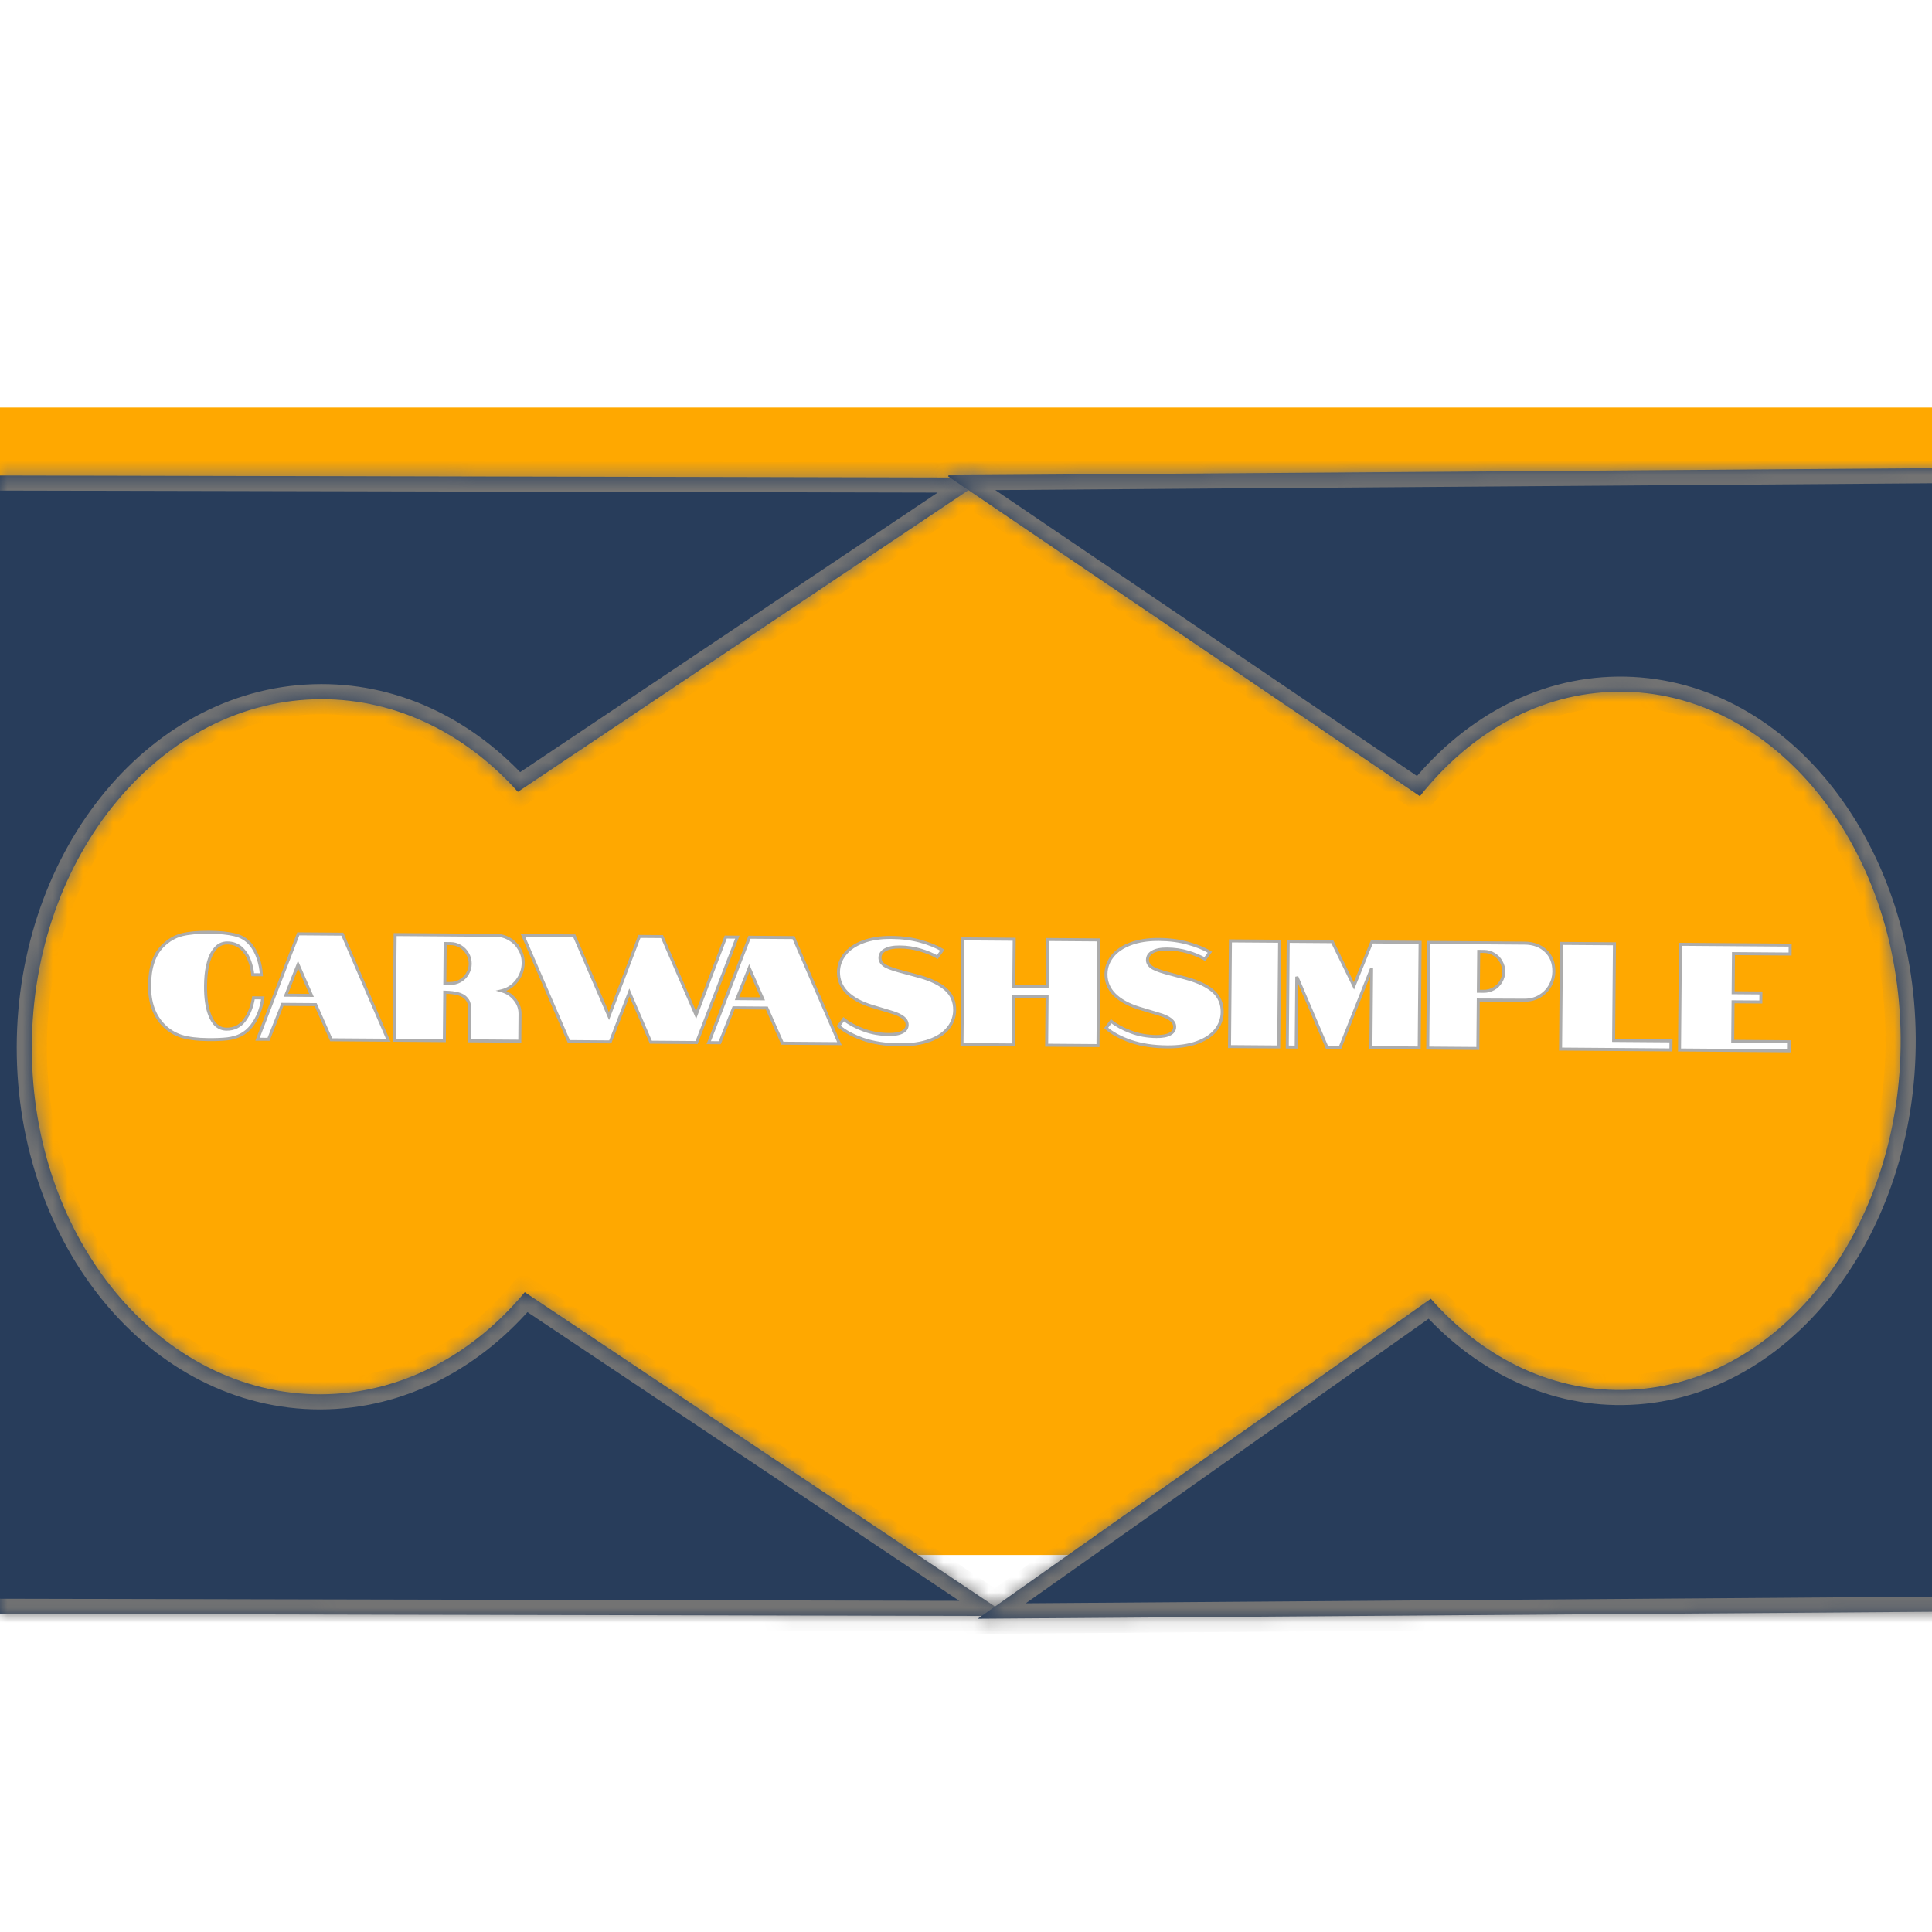 <svg width="128" height="128" viewBox="0 0 128 128" fill="none" xmlns="http://www.w3.org/2000/svg">
<g clip-path="url(#clip0_270_82)">
<rect width="128" height="128" fill="white"/>
<rect x="-3" y="27" width="134" height="76.021" fill="#FFA800"/>
<path d="M15.014 68.184C15.514 68.188 15.912 67.987 16.209 67.583C16.506 67.179 16.7 66.687 16.792 66.108L17.412 66.112C17.312 66.831 17.07 67.443 16.686 67.947C16.47 68.225 16.225 68.433 15.95 68.571C15.683 68.703 15.385 68.787 15.058 68.824C14.738 68.862 14.318 68.879 13.798 68.875C13.064 68.869 12.468 68.795 12.01 68.651C11.557 68.501 11.17 68.262 10.846 67.933C10.211 67.288 9.899 66.405 9.909 65.285C9.919 64.105 10.213 63.231 10.791 62.662C11.168 62.291 11.586 62.048 12.047 61.931C12.508 61.815 13.112 61.76 13.859 61.765C14.546 61.77 15.102 61.825 15.528 61.928C15.96 62.024 16.312 62.23 16.582 62.546C16.807 62.807 16.981 63.122 17.104 63.49C17.228 63.857 17.298 64.221 17.315 64.581L16.745 64.577C16.721 64.277 16.65 63.97 16.533 63.655C16.422 63.335 16.245 63.06 16 62.831C15.755 62.596 15.443 62.477 15.063 62.474C14.703 62.471 14.412 62.626 14.189 62.938C13.993 63.183 13.844 63.545 13.739 64.024C13.663 64.39 13.623 64.82 13.618 65.313C13.612 66.093 13.7 66.724 13.882 67.205C14.117 67.854 14.494 68.18 15.014 68.184ZM19.764 61.87L22.683 61.892L25.723 68.915L21.943 68.886L20.913 66.559L18.713 66.542L17.793 68.855L17.063 68.85L19.764 61.87ZM20.638 65.947L19.746 63.91L18.938 65.934L20.638 65.947ZM26.178 61.918L32.868 61.969C33.195 61.972 33.494 62.057 33.766 62.226C34.045 62.388 34.263 62.61 34.42 62.891C34.585 63.166 34.665 63.466 34.663 63.793C34.659 64.226 34.522 64.618 34.252 64.97C33.983 65.321 33.644 65.545 33.236 65.642C33.596 65.745 33.887 65.937 34.112 66.219C34.343 66.5 34.456 66.818 34.453 67.171L34.438 68.981L31.088 68.956L31.107 66.786C31.108 66.573 31.07 66.406 30.991 66.285C30.899 66.144 30.793 66.04 30.674 65.973C30.541 65.898 30.391 65.844 30.225 65.809C30.052 65.775 29.889 65.753 29.735 65.746L29.466 65.733L29.438 68.943L26.118 68.918L26.178 61.918ZM29.821 65.156C30.061 65.158 30.281 65.103 30.482 64.991C30.69 64.873 30.851 64.714 30.966 64.515C31.088 64.309 31.15 64.09 31.152 63.856C31.154 63.616 31.096 63.396 30.978 63.195C30.866 62.987 30.707 62.823 30.502 62.701C30.303 62.58 30.083 62.518 29.843 62.516L29.493 62.514L29.471 65.163L29.821 65.156ZM34.651 61.983L38.051 62.008L40.345 67.316L42.361 62.041L43.861 62.052L46.116 67.24L48.08 62.084L48.85 62.09L46.15 69.07L43.12 69.047L41.698 65.756L40.43 69.027L37.69 69.006L34.651 61.983ZM49.655 62.096L52.575 62.118L55.615 69.142L51.835 69.113L50.805 66.785L48.605 66.768L47.685 69.082L46.955 69.076L49.655 62.096ZM50.53 66.173L49.638 64.136L48.83 66.16L50.53 66.173ZM60.899 64.692C61.69 64.911 62.281 65.199 62.671 65.555C63.062 65.905 63.254 66.359 63.249 66.919C63.246 67.366 63.102 67.765 62.819 68.116C62.536 68.467 62.12 68.741 61.572 68.937C61.03 69.133 60.373 69.228 59.599 69.222C58.686 69.215 57.881 69.092 57.183 68.853C56.491 68.608 55.951 68.314 55.56 67.971L55.894 67.524C56.238 67.8 56.673 68.036 57.198 68.234C57.723 68.431 58.289 68.532 58.895 68.536C59.289 68.539 59.586 68.485 59.787 68.373C59.995 68.261 60.099 68.102 60.101 67.895C60.104 67.535 59.75 67.253 59.038 67.047L57.742 66.658C57.037 66.439 56.493 66.138 56.109 65.755C55.733 65.372 55.547 64.921 55.551 64.401C55.555 63.968 55.695 63.575 55.971 63.224C56.248 62.873 56.647 62.599 57.168 62.403C57.697 62.2 58.328 62.102 59.061 62.108C59.761 62.113 60.404 62.198 60.989 62.362C61.581 62.527 62.062 62.724 62.434 62.953L62.1 63.41C61.788 63.228 61.413 63.072 60.974 62.942C60.541 62.812 60.085 62.745 59.605 62.742C59.185 62.738 58.861 62.803 58.634 62.934C58.413 63.059 58.301 63.235 58.299 63.462C58.298 63.635 58.38 63.789 58.545 63.924C58.711 64.052 59.026 64.181 59.492 64.311L60.899 64.692ZM63.794 62.203L67.194 62.229L67.167 65.359L69.377 65.376L69.404 62.246L72.804 62.272L72.744 69.271L69.344 69.246L69.372 66.046L67.162 66.029L67.134 69.229L63.734 69.203L63.794 62.203ZM78.623 64.826C79.414 65.045 80.005 65.333 80.395 65.689C80.786 66.039 80.978 66.494 80.974 67.054C80.97 67.5 80.826 67.899 80.543 68.25C80.26 68.602 79.844 68.875 79.296 69.071C78.754 69.267 78.097 69.362 77.324 69.356C76.41 69.349 75.605 69.226 74.907 68.988C74.216 68.742 73.675 68.448 73.284 68.105L73.618 67.658C73.962 67.934 74.397 68.171 74.922 68.368C75.447 68.565 76.013 68.666 76.62 68.671C77.013 68.674 77.31 68.619 77.511 68.507C77.719 68.396 77.823 68.236 77.825 68.03C77.828 67.67 77.474 67.387 76.762 67.182L75.466 66.792C74.761 66.573 74.217 66.272 73.833 65.889C73.457 65.507 73.271 65.055 73.275 64.535C73.279 64.102 73.419 63.71 73.695 63.358C73.972 63.007 74.371 62.733 74.892 62.537C75.421 62.335 76.052 62.236 76.785 62.242C77.485 62.247 78.128 62.332 78.713 62.496C79.305 62.661 79.786 62.858 80.158 63.087L79.824 63.545C79.512 63.362 79.137 63.206 78.698 63.076C78.266 62.946 77.809 62.88 77.329 62.876C76.909 62.873 76.586 62.937 76.358 63.069C76.137 63.194 76.025 63.369 76.023 63.596C76.022 63.769 76.104 63.923 76.269 64.058C76.435 64.186 76.75 64.315 77.216 64.445L78.623 64.826ZM81.519 62.338L84.778 62.362L84.718 69.362L81.458 69.337L81.519 62.338ZM85.916 64.711L85.876 69.371L85.286 69.366L85.347 62.367L88.266 62.389L89.701 65.32L90.886 62.408L94.086 62.433L94.026 69.433L90.826 69.408L90.871 64.159L88.786 69.393L87.916 69.386L85.916 64.711ZM94.653 62.437L101.003 62.485C101.589 62.49 102.061 62.663 102.418 63.006C102.775 63.342 102.952 63.797 102.947 64.37C102.944 64.71 102.858 65.026 102.688 65.318C102.519 65.61 102.287 65.842 101.992 66.013C101.698 66.184 101.364 66.268 100.99 66.265L97.94 66.252L97.912 69.462L94.593 69.437L94.653 62.437ZM98.295 65.675C98.535 65.677 98.756 65.621 98.957 65.51C99.164 65.391 99.326 65.233 99.441 65.033C99.563 64.828 99.624 64.608 99.626 64.375C99.629 64.135 99.57 63.914 99.452 63.713C99.341 63.506 99.182 63.341 98.976 63.22C98.777 63.098 98.558 63.037 98.318 63.035L97.968 63.032L97.945 65.672L98.295 65.675ZM103.452 62.504L106.961 62.53L106.906 68.93L110.706 68.959L110.701 69.559L103.391 69.503L103.452 62.504ZM111.332 62.563L118.602 62.618L118.597 63.208L114.847 63.18L114.825 65.77L116.665 65.784L116.659 66.384L114.82 66.37L114.797 68.99L118.547 69.018L118.542 69.618L111.272 69.563L111.332 62.563Z" fill="white"/>
<path d="M16.209 67.583L16.128 67.524L16.128 67.524L16.209 67.583ZM16.792 66.108L16.793 66.007L16.706 66.007L16.693 66.092L16.792 66.108ZM17.412 66.112L17.511 66.126L17.526 66.013L17.413 66.012L17.412 66.112ZM16.686 67.947L16.765 68.008L16.765 68.007L16.686 67.947ZM15.95 68.571L15.994 68.661L15.995 68.66L15.95 68.571ZM15.058 68.824L15.047 68.725L15.047 68.725L15.058 68.824ZM12.01 68.651L11.978 68.746L11.98 68.747L12.01 68.651ZM10.846 67.933L10.774 68.003L10.846 67.933ZM10.791 62.662L10.721 62.591L10.721 62.591L10.791 62.662ZM12.047 61.931L12.023 61.834L12.023 61.834L12.047 61.931ZM15.528 61.928L15.504 62.025L15.506 62.025L15.528 61.928ZM16.582 62.546L16.658 62.481L16.658 62.481L16.582 62.546ZM17.104 63.49L17.009 63.522L17.009 63.522L17.104 63.49ZM17.315 64.581L17.314 64.681L17.42 64.682L17.415 64.577L17.315 64.581ZM16.745 64.577L16.645 64.585L16.652 64.676L16.744 64.677L16.745 64.577ZM16.533 63.655L16.438 63.688L16.439 63.691L16.533 63.655ZM16 62.831L15.931 62.904L15.932 62.904L16 62.831ZM14.189 62.938L14.267 63L14.27 62.996L14.189 62.938ZM13.739 64.024L13.642 64.003L13.642 64.004L13.739 64.024ZM13.882 67.205L13.976 67.171L13.976 67.17L13.882 67.205ZM15.013 68.284C15.545 68.288 15.974 68.073 16.29 67.642L16.128 67.524C15.851 67.903 15.482 68.088 15.015 68.084L15.013 68.284ZM16.29 67.642C16.597 67.223 16.797 66.715 16.89 66.123L16.693 66.092C16.603 66.658 16.414 67.134 16.128 67.524L16.29 67.642ZM16.791 66.207L17.411 66.212L17.413 66.012L16.793 66.007L16.791 66.207ZM17.313 66.099C17.215 66.803 16.979 67.398 16.606 67.886L16.765 68.007C17.162 67.488 17.409 66.86 17.511 66.126L17.313 66.099ZM16.607 67.885C16.399 68.154 16.165 68.352 15.906 68.482L15.995 68.66C16.285 68.515 16.541 68.296 16.765 68.008L16.607 67.885ZM15.906 68.481C15.65 68.607 15.364 68.689 15.047 68.725L15.069 68.924C15.407 68.885 15.715 68.798 15.994 68.661L15.906 68.481ZM15.047 68.725C14.732 68.762 14.317 68.779 13.799 68.775L13.797 68.975C14.319 68.979 14.744 68.962 15.07 68.924L15.047 68.725ZM13.799 68.775C13.07 68.769 12.485 68.695 12.04 68.556L11.98 68.747C12.451 68.894 13.058 68.969 13.797 68.975L13.799 68.775ZM12.041 68.556C11.604 68.411 11.229 68.18 10.917 67.862L10.774 68.003C11.11 68.343 11.511 68.591 11.978 68.746L12.041 68.556ZM10.917 67.862C10.305 67.241 9.999 66.386 10.008 65.286L9.809 65.284C9.799 66.424 10.117 67.335 10.774 68.003L10.917 67.862ZM10.008 65.286C10.019 64.121 10.309 63.276 10.861 62.733L10.721 62.591C10.117 63.185 9.819 64.09 9.809 65.284L10.008 65.286ZM10.861 62.733C11.227 62.374 11.63 62.14 12.072 62.028L12.023 61.834C11.543 61.956 11.109 62.209 10.721 62.591L10.861 62.733ZM12.072 62.028C12.521 61.915 13.116 61.859 13.858 61.865L13.86 61.665C13.109 61.659 12.496 61.715 12.023 61.834L12.072 62.028ZM13.858 61.865C14.541 61.87 15.089 61.924 15.504 62.025L15.551 61.831C15.115 61.725 14.55 61.67 13.86 61.665L13.858 61.865ZM15.506 62.025C15.919 62.118 16.251 62.313 16.506 62.611L16.658 62.481C16.373 62.148 16.002 61.931 15.55 61.83L15.506 62.025ZM16.506 62.611C16.721 62.862 16.89 63.165 17.009 63.522L17.199 63.458C17.072 63.08 16.892 62.753 16.658 62.481L16.506 62.611ZM17.009 63.522C17.13 63.881 17.198 64.236 17.215 64.586L17.415 64.577C17.397 64.207 17.325 63.834 17.199 63.458L17.009 63.522ZM17.316 64.481L16.746 64.477L16.744 64.677L17.314 64.681L17.316 64.481ZM16.845 64.569C16.82 64.259 16.747 63.942 16.627 63.62L16.439 63.691C16.554 63.997 16.622 64.295 16.645 64.585L16.845 64.569ZM16.627 63.623C16.512 63.287 16.325 62.998 16.068 62.758L15.932 62.904C16.164 63.122 16.333 63.383 16.438 63.688L16.627 63.623ZM16.069 62.759C15.804 62.504 15.466 62.377 15.064 62.374L15.062 62.574C15.42 62.577 15.707 62.688 15.931 62.904L16.069 62.759ZM15.064 62.374C14.669 62.371 14.348 62.543 14.108 62.88L14.27 62.996C14.475 62.709 14.737 62.572 15.062 62.574L15.064 62.374ZM14.111 62.875C13.902 63.138 13.748 63.517 13.642 64.003L13.837 64.045C13.94 63.574 14.085 63.228 14.267 63L14.111 62.875ZM13.642 64.004C13.563 64.378 13.523 64.815 13.518 65.313L13.718 65.314C13.723 64.826 13.763 64.403 13.837 64.045L13.642 64.004ZM13.518 65.313C13.512 66.099 13.6 66.744 13.789 67.241L13.976 67.17C13.799 66.704 13.712 66.088 13.718 65.314L13.518 65.313ZM13.788 67.24C13.909 67.574 14.07 67.834 14.275 68.012C14.483 68.191 14.73 68.282 15.013 68.284L15.015 68.084C14.777 68.082 14.576 68.008 14.406 67.861C14.235 67.712 14.09 67.485 13.976 67.171L13.788 67.24ZM19.764 61.87L19.764 61.77L19.695 61.769L19.67 61.834L19.764 61.87ZM22.683 61.892L22.775 61.852L22.749 61.792L22.684 61.792L22.683 61.892ZM25.723 68.915L25.722 69.015L25.876 69.016L25.815 68.875L25.723 68.915ZM21.943 68.886L21.852 68.927L21.878 68.986L21.942 68.987L21.943 68.886ZM20.913 66.559L21.005 66.518L20.979 66.459L20.914 66.459L20.913 66.559ZM18.713 66.542L18.714 66.442L18.646 66.442L18.62 66.505L18.713 66.542ZM17.793 68.855L17.792 68.955L17.861 68.956L17.886 68.892L17.793 68.855ZM17.063 68.85L16.97 68.814L16.918 68.948L17.062 68.95L17.063 68.85ZM20.638 65.947L20.637 66.047L20.792 66.048L20.73 65.906L20.638 65.947ZM19.746 63.91L19.837 63.87L19.742 63.651L19.653 63.873L19.746 63.91ZM18.938 65.934L18.846 65.897L18.791 66.033L18.938 66.034L18.938 65.934ZM19.763 61.97L22.683 61.992L22.684 61.792L19.764 61.77L19.763 61.97ZM22.592 61.932L25.631 68.955L25.815 68.875L22.775 61.852L22.592 61.932ZM25.724 68.815L21.944 68.787L21.942 68.987L25.722 69.015L25.724 68.815ZM22.035 68.846L21.005 66.518L20.822 66.599L21.852 68.927L22.035 68.846ZM20.914 66.459L18.714 66.442L18.712 66.642L20.912 66.659L20.914 66.459ZM18.62 66.505L17.7 68.818L17.886 68.892L18.806 66.579L18.62 66.505ZM17.794 68.755L17.064 68.75L17.062 68.95L17.792 68.955L17.794 68.755ZM17.157 68.886L19.857 61.906L19.67 61.834L16.97 68.814L17.157 68.886ZM20.73 65.906L19.837 63.87L19.654 63.95L20.547 65.987L20.73 65.906ZM19.653 63.873L18.846 65.897L19.031 65.971L19.839 63.947L19.653 63.873ZM18.938 66.034L20.637 66.047L20.639 65.847L18.939 65.834L18.938 66.034ZM26.178 61.918L26.179 61.818L26.079 61.818L26.078 61.918L26.178 61.918ZM33.766 62.226L33.713 62.311L33.716 62.312L33.766 62.226ZM34.42 62.891L34.333 62.94L34.334 62.942L34.42 62.891ZM34.252 64.97L34.332 65.031L34.332 65.031L34.252 64.97ZM33.236 65.642L33.214 65.545L32.842 65.633L33.209 65.738L33.236 65.642ZM34.112 66.219L34.033 66.281L34.034 66.282L34.112 66.219ZM34.438 68.981L34.437 69.081L34.537 69.082L34.538 68.982L34.438 68.981ZM31.088 68.956L30.988 68.955L30.987 69.055L31.087 69.056L31.088 68.956ZM30.991 66.285L30.907 66.34L30.907 66.34L30.991 66.285ZM30.674 65.973L30.723 65.885L30.723 65.885L30.674 65.973ZM30.225 65.809L30.245 65.711L30.245 65.711L30.225 65.809ZM29.735 65.746L29.741 65.646L29.74 65.646L29.735 65.746ZM29.466 65.733L29.47 65.633L29.366 65.629L29.366 65.733L29.466 65.733ZM29.438 68.943L29.437 69.043L29.537 69.044L29.538 68.944L29.438 68.943ZM26.118 68.918L26.018 68.917L26.017 69.017L26.117 69.018L26.118 68.918ZM29.821 65.156L29.822 65.056L29.819 65.056L29.821 65.156ZM30.482 64.991L30.531 65.079L30.532 65.078L30.482 64.991ZM30.966 64.515L30.88 64.464L30.88 64.465L30.966 64.515ZM30.978 63.195L30.889 63.242L30.891 63.246L30.978 63.195ZM30.502 62.701L30.45 62.787L30.451 62.787L30.502 62.701ZM29.493 62.514L29.494 62.414L29.394 62.413L29.393 62.513L29.493 62.514ZM29.471 65.163L29.37 65.163L29.37 65.266L29.473 65.263L29.471 65.163ZM26.177 62.018L32.867 62.069L32.869 61.869L26.179 61.818L26.177 62.018ZM32.867 62.069C33.176 62.071 33.457 62.152 33.713 62.311L33.819 62.141C33.531 61.962 33.214 61.872 32.869 61.869L32.867 62.069ZM33.716 62.312C33.979 62.465 34.184 62.674 34.333 62.94L34.508 62.842C34.341 62.545 34.11 62.31 33.816 62.139L33.716 62.312ZM34.334 62.942C34.489 63.201 34.565 63.483 34.562 63.792L34.763 63.794C34.766 63.449 34.68 63.13 34.506 62.84L34.334 62.942ZM34.562 63.792C34.559 64.203 34.43 64.574 34.173 64.909L34.332 65.031C34.614 64.662 34.759 64.249 34.763 63.794L34.562 63.792ZM34.173 64.909C33.916 65.243 33.597 65.453 33.214 65.545L33.26 65.739C33.691 65.637 34.049 65.399 34.332 65.031L34.173 64.909ZM33.209 65.738C33.549 65.835 33.822 66.016 34.033 66.281L34.19 66.156C33.952 65.858 33.642 65.654 33.264 65.546L33.209 65.738ZM34.034 66.282C34.251 66.546 34.356 66.841 34.353 67.171L34.553 67.172C34.557 66.794 34.434 66.454 34.189 66.155L34.034 66.282ZM34.353 67.171L34.338 68.98L34.538 68.982L34.553 67.172L34.353 67.171ZM34.439 68.881L31.089 68.856L31.087 69.056L34.437 69.081L34.439 68.881ZM31.188 68.957L31.207 66.787L31.007 66.785L30.988 68.955L31.188 68.957ZM31.207 66.787C31.209 66.562 31.168 66.373 31.075 66.23L30.907 66.34C30.971 66.438 31.008 66.583 31.007 66.785L31.207 66.787ZM31.075 66.23C30.976 66.079 30.859 65.963 30.723 65.885L30.624 66.06C30.727 66.118 30.822 66.21 30.907 66.34L31.075 66.23ZM30.723 65.885C30.58 65.805 30.421 65.748 30.245 65.711L30.204 65.907C30.362 65.94 30.502 65.991 30.625 66.06L30.723 65.885ZM30.245 65.711C30.068 65.676 29.899 65.654 29.741 65.646L29.73 65.845C29.878 65.853 30.036 65.873 30.205 65.907L30.245 65.711ZM29.74 65.646L29.47 65.633L29.461 65.833L29.731 65.845L29.74 65.646ZM29.366 65.733L29.338 68.943L29.538 68.944L29.566 65.734L29.366 65.733ZM29.439 68.843L26.119 68.818L26.117 69.018L29.437 69.043L29.439 68.843ZM26.218 68.919L26.278 61.919L26.078 61.918L26.018 68.917L26.218 68.919ZM29.82 65.256C30.076 65.258 30.314 65.199 30.531 65.079L30.433 64.904C30.248 65.007 30.045 65.058 29.822 65.056L29.82 65.256ZM30.532 65.078C30.754 64.951 30.928 64.78 31.053 64.565L30.88 64.465C30.774 64.648 30.625 64.794 30.433 64.904L30.532 65.078ZM31.052 64.566C31.183 64.345 31.25 64.108 31.252 63.857L31.052 63.855C31.05 64.071 30.993 64.273 30.88 64.464L31.052 64.566ZM31.252 63.857C31.254 63.599 31.192 63.361 31.064 63.144L30.891 63.246C31 63.43 31.054 63.633 31.052 63.855L31.252 63.857ZM31.066 63.147C30.945 62.924 30.774 62.746 30.553 62.615L30.451 62.787C30.641 62.9 30.787 63.051 30.89 63.242L31.066 63.147ZM30.554 62.616C30.339 62.485 30.102 62.418 29.844 62.416L29.843 62.616C30.065 62.618 30.267 62.675 30.45 62.787L30.554 62.616ZM29.844 62.416L29.494 62.414L29.492 62.614L29.843 62.616L29.844 62.416ZM29.393 62.513L29.37 65.163L29.57 65.164L29.593 62.514L29.393 62.513ZM29.473 65.263L29.823 65.256L29.819 65.056L29.468 65.064L29.473 65.263ZM34.651 61.983L34.652 61.883L34.498 61.881L34.559 62.022L34.651 61.983ZM38.051 62.008L38.142 61.969L38.117 61.909L38.051 61.908L38.051 62.008ZM40.345 67.316L40.253 67.356L40.351 67.581L40.438 67.352L40.345 67.316ZM42.361 62.041L42.361 61.941L42.292 61.941L42.267 62.005L42.361 62.041ZM43.861 62.052L43.952 62.012L43.926 61.953L43.861 61.952L43.861 62.052ZM46.116 67.24L46.024 67.279L46.122 67.504L46.209 67.275L46.116 67.24ZM48.08 62.084L48.081 61.984L48.012 61.984L47.987 62.049L48.08 62.084ZM48.85 62.09L48.944 62.126L48.996 61.991L48.851 61.99L48.85 62.09ZM46.15 69.07L46.149 69.17L46.218 69.17L46.243 69.106L46.15 69.07ZM43.12 69.047L43.028 69.087L43.054 69.146L43.119 69.147L43.12 69.047ZM41.698 65.756L41.79 65.716L41.694 65.492L41.605 65.72L41.698 65.756ZM40.43 69.027L40.429 69.127L40.498 69.127L40.523 69.063L40.43 69.027ZM37.69 69.006L37.599 69.046L37.624 69.105L37.689 69.106L37.69 69.006ZM34.65 62.083L38.05 62.108L38.051 61.908L34.652 61.883L34.65 62.083ZM37.959 62.048L40.253 67.356L40.437 67.276L38.142 61.969L37.959 62.048ZM40.438 67.352L42.454 62.077L42.267 62.005L40.252 67.28L40.438 67.352ZM42.36 62.141L43.86 62.152L43.861 61.952L42.361 61.941L42.36 62.141ZM43.769 62.092L46.024 67.279L46.208 67.2L43.952 62.012L43.769 62.092ZM46.209 67.275L48.174 62.12L47.987 62.049L46.022 67.204L46.209 67.275ZM48.08 62.184L48.849 62.19L48.851 61.99L48.081 61.984L48.08 62.184ZM48.757 62.054L46.057 69.034L46.243 69.106L48.944 62.126L48.757 62.054ZM46.151 68.97L43.121 68.947L43.119 69.147L46.149 69.17L46.151 68.97ZM43.212 69.007L41.79 65.716L41.607 65.796L43.028 69.087L43.212 69.007ZM41.605 65.72L40.337 68.99L40.523 69.063L41.792 65.792L41.605 65.72ZM40.431 68.927L37.691 68.906L37.689 69.106L40.429 69.127L40.431 68.927ZM37.782 68.966L34.742 61.943L34.559 62.022L37.599 69.046L37.782 68.966ZM49.655 62.096L49.656 61.996L49.587 61.996L49.562 62.06L49.655 62.096ZM52.575 62.118L52.667 62.079L52.641 62.019L52.576 62.018L52.575 62.118ZM55.615 69.142L55.614 69.242L55.767 69.243L55.706 69.102L55.615 69.142ZM51.835 69.113L51.743 69.153L51.769 69.213L51.834 69.213L51.835 69.113ZM50.805 66.785L50.896 66.745L50.87 66.686L50.806 66.685L50.805 66.785ZM48.605 66.768L48.606 66.668L48.537 66.668L48.512 66.731L48.605 66.768ZM47.685 69.082L47.684 69.181L47.752 69.182L47.778 69.118L47.685 69.082ZM46.955 69.076L46.862 69.04L46.809 69.175L46.954 69.176L46.955 69.076ZM50.53 66.173L50.529 66.273L50.684 66.274L50.622 66.133L50.53 66.173ZM49.638 64.136L49.729 64.096L49.633 63.877L49.545 64.099L49.638 64.136ZM48.83 66.16L48.737 66.123L48.683 66.259L48.829 66.26L48.83 66.16ZM49.654 62.196L52.574 62.218L52.576 62.018L49.656 61.996L49.654 62.196ZM52.483 62.158L55.523 69.181L55.706 69.102L52.667 62.079L52.483 62.158ZM55.615 69.042L51.836 69.013L51.834 69.213L55.614 69.242L55.615 69.042ZM51.926 69.072L50.896 66.745L50.713 66.826L51.743 69.153L51.926 69.072ZM50.806 66.685L48.606 66.668L48.604 66.868L50.804 66.885L50.806 66.685ZM48.512 66.731L47.592 69.045L47.778 69.118L48.698 66.805L48.512 66.731ZM47.686 68.981L46.956 68.976L46.954 69.176L47.684 69.181L47.686 68.981ZM47.048 69.112L49.748 62.132L49.562 62.06L46.862 69.04L47.048 69.112ZM50.622 66.133L49.729 64.096L49.546 64.176L50.438 66.213L50.622 66.133ZM49.545 64.099L48.737 66.123L48.923 66.197L49.73 64.173L49.545 64.099ZM48.829 66.26L50.529 66.273L50.531 66.073L48.831 66.06L48.829 66.26ZM60.899 64.692L60.925 64.595L60.925 64.595L60.899 64.692ZM62.671 65.555L62.604 65.629L62.605 65.629L62.671 65.555ZM62.819 68.116L62.897 68.179L62.897 68.179L62.819 68.116ZM61.572 68.937L61.538 68.843L61.538 68.843L61.572 68.937ZM57.183 68.853L57.149 68.948L57.15 68.948L57.183 68.853ZM55.56 67.971L55.48 67.911L55.425 67.985L55.494 68.046L55.56 67.971ZM55.894 67.524L55.957 67.446L55.876 67.381L55.814 67.464L55.894 67.524ZM57.198 68.234L57.233 68.14L57.233 68.14L57.198 68.234ZM59.787 68.373L59.739 68.285L59.738 68.286L59.787 68.373ZM59.038 67.047L59.009 67.143L59.01 67.144L59.038 67.047ZM57.742 66.658L57.712 66.753L57.713 66.753L57.742 66.658ZM56.109 65.755L56.038 65.825L56.039 65.826L56.109 65.755ZM55.971 63.224L56.05 63.286L56.05 63.286L55.971 63.224ZM57.168 62.403L57.203 62.497L57.204 62.496L57.168 62.403ZM60.989 62.362L60.962 62.458L60.962 62.458L60.989 62.362ZM62.434 62.953L62.514 63.012L62.578 62.925L62.486 62.868L62.434 62.953ZM62.1 63.41L62.049 63.497L62.127 63.542L62.181 63.469L62.1 63.41ZM60.974 62.942L60.945 63.038L60.945 63.038L60.974 62.942ZM58.634 62.934L58.683 63.021L58.684 63.021L58.634 62.934ZM58.545 63.924L58.482 64.001L58.484 64.003L58.545 63.924ZM59.492 64.311L59.465 64.407L59.466 64.407L59.492 64.311ZM60.872 64.788C61.656 65.005 62.23 65.287 62.604 65.629L62.739 65.481C62.332 65.11 61.724 64.817 60.925 64.595L60.872 64.788ZM62.605 65.629C62.972 65.959 63.154 66.385 63.15 66.919L63.349 66.92C63.355 66.334 63.151 65.851 62.738 65.48L62.605 65.629ZM63.15 66.919C63.146 67.343 63.01 67.72 62.741 68.053L62.897 68.179C63.194 67.81 63.346 67.389 63.349 66.92L63.15 66.919ZM62.741 68.053C62.473 68.387 62.075 68.651 61.538 68.843L61.606 69.031C62.166 68.831 62.599 68.548 62.897 68.179L62.741 68.053ZM61.538 68.843C61.011 69.033 60.366 69.128 59.6 69.122L59.599 69.322C60.38 69.328 61.05 69.232 61.606 69.031L61.538 68.843ZM59.6 69.122C58.695 69.115 57.901 68.993 57.215 68.759L57.15 68.948C57.86 69.191 58.677 69.315 59.599 69.322L59.6 69.122ZM57.216 68.759C56.532 68.517 56.004 68.228 55.626 67.896L55.494 68.046C55.897 68.4 56.45 68.7 57.149 68.948L57.216 68.759ZM55.64 68.031L55.974 67.583L55.814 67.464L55.48 67.911L55.64 68.031ZM55.831 67.602C56.186 67.886 56.63 68.127 57.163 68.327L57.233 68.14C56.716 67.945 56.291 67.713 55.957 67.446L55.831 67.602ZM57.163 68.327C57.7 68.529 58.277 68.632 58.895 68.636L58.896 68.436C58.3 68.432 57.746 68.333 57.233 68.14L57.163 68.327ZM58.895 68.636C59.294 68.639 59.612 68.585 59.835 68.46L59.738 68.286C59.56 68.385 59.283 68.439 58.896 68.436L58.895 68.636ZM59.834 68.461C60.069 68.335 60.199 68.145 60.201 67.896L60.001 67.895C60 68.059 59.92 68.188 59.739 68.285L59.834 68.461ZM60.201 67.896C60.203 67.678 60.094 67.49 59.9 67.335C59.708 67.182 59.428 67.056 59.066 66.951L59.01 67.144C59.361 67.245 59.613 67.362 59.775 67.492C59.935 67.619 60.002 67.753 60.001 67.895L60.201 67.896ZM59.067 66.952L57.77 66.562L57.713 66.753L59.009 67.143L59.067 66.952ZM57.771 66.562C57.077 66.347 56.548 66.052 56.18 65.684L56.039 65.826C56.437 66.224 56.997 66.531 57.712 66.753L57.771 66.562ZM56.181 65.685C55.822 65.32 55.647 64.894 55.651 64.402L55.451 64.4C55.446 64.948 55.643 65.424 56.038 65.825L56.181 65.685ZM55.651 64.402C55.654 63.991 55.787 63.62 56.05 63.286L55.892 63.162C55.603 63.53 55.455 63.944 55.451 64.4L55.651 64.402ZM56.05 63.286C56.312 62.952 56.694 62.688 57.203 62.497L57.133 62.309C56.599 62.511 56.183 62.794 55.892 63.162L56.05 63.286ZM57.204 62.496C57.718 62.299 58.336 62.202 59.06 62.208L59.062 62.008C58.319 62.002 57.675 62.102 57.133 62.31L57.204 62.496ZM59.06 62.208C59.752 62.213 60.386 62.297 60.962 62.458L61.016 62.266C60.421 62.099 59.769 62.013 59.062 62.008L59.06 62.208ZM60.962 62.458C61.548 62.621 62.02 62.815 62.381 63.038L62.486 62.868C62.104 62.632 61.613 62.432 61.016 62.266L60.962 62.458ZM62.353 62.894L62.019 63.352L62.181 63.469L62.514 63.012L62.353 62.894ZM62.15 63.324C61.83 63.137 61.447 62.978 61.002 62.846L60.945 63.038C61.378 63.166 61.746 63.319 62.049 63.497L62.15 63.324ZM61.003 62.846C60.561 62.713 60.095 62.645 59.606 62.642L59.605 62.842C60.076 62.845 60.522 62.911 60.945 63.038L61.003 62.846ZM59.606 62.642C59.178 62.638 58.834 62.703 58.584 62.848L58.684 63.021C58.889 62.902 59.193 62.839 59.605 62.842L59.606 62.642ZM58.585 62.847C58.337 62.987 58.202 63.194 58.199 63.461L58.399 63.462C58.401 63.276 58.488 63.131 58.683 63.021L58.585 62.847ZM58.199 63.461C58.197 63.672 58.299 63.852 58.482 64.001L58.608 63.846C58.46 63.726 58.398 63.599 58.399 63.462L58.199 63.461ZM58.484 64.003C58.666 64.144 58.999 64.277 59.465 64.407L59.519 64.215C59.054 64.084 58.755 63.959 58.606 63.844L58.484 64.003ZM59.466 64.407L60.872 64.788L60.925 64.595L59.518 64.214L59.466 64.407ZM63.794 62.203L63.795 62.103L63.695 62.103L63.694 62.203L63.794 62.203ZM67.194 62.229L67.294 62.23L67.295 62.13L67.195 62.129L67.194 62.229ZM67.167 65.359L67.067 65.358L67.067 65.458L67.166 65.459L67.167 65.359ZM69.377 65.376L69.376 65.476L69.477 65.477L69.477 65.376L69.377 65.376ZM69.404 62.246L69.405 62.146L69.305 62.145L69.304 62.245L69.404 62.246ZM72.804 62.272L72.904 62.272L72.905 62.172L72.805 62.172L72.804 62.272ZM72.744 69.271L72.743 69.371L72.843 69.372L72.844 69.272L72.744 69.271ZM69.344 69.246L69.244 69.245L69.243 69.345L69.343 69.346L69.344 69.246ZM69.372 66.046L69.472 66.046L69.472 65.946L69.372 65.946L69.372 66.046ZM67.162 66.029L67.162 65.929L67.062 65.928L67.062 66.028L67.162 66.029ZM67.134 69.229L67.133 69.329L67.233 69.33L67.234 69.23L67.134 69.229ZM63.734 69.203L63.634 69.202L63.633 69.302L63.733 69.303L63.734 69.203ZM63.794 62.303L67.194 62.329L67.195 62.129L63.795 62.103L63.794 62.303ZM67.094 62.228L67.067 65.358L67.267 65.36L67.294 62.23L67.094 62.228ZM67.166 65.459L69.376 65.476L69.378 65.276L67.168 65.259L67.166 65.459ZM69.477 65.376L69.504 62.247L69.304 62.245L69.277 65.375L69.477 65.376ZM69.403 62.346L72.803 62.372L72.805 62.172L69.405 62.146L69.403 62.346ZM72.704 62.271L72.644 69.271L72.844 69.272L72.904 62.272L72.704 62.271ZM72.745 69.171L69.345 69.146L69.343 69.346L72.743 69.371L72.745 69.171ZM69.444 69.246L69.472 66.046L69.272 66.045L69.244 69.245L69.444 69.246ZM69.372 65.946L67.162 65.929L67.161 66.129L69.371 66.146L69.372 65.946ZM67.062 66.028L67.034 69.228L67.234 69.23L67.262 66.03L67.062 66.028ZM67.135 69.129L63.735 69.103L63.733 69.303L67.133 69.329L67.135 69.129ZM63.834 69.204L63.895 62.204L63.694 62.203L63.634 69.202L63.834 69.204ZM78.623 64.826L78.65 64.729L78.649 64.729L78.623 64.826ZM80.395 65.689L80.328 65.763L80.329 65.764L80.395 65.689ZM80.543 68.25L80.621 68.313L80.621 68.313L80.543 68.25ZM79.296 69.071L79.263 68.977L79.262 68.977L79.296 69.071ZM74.907 68.988L74.873 69.082L74.874 69.082L74.907 68.988ZM73.284 68.105L73.204 68.046L73.149 68.12L73.218 68.18L73.284 68.105ZM73.618 67.658L73.681 67.58L73.6 67.515L73.538 67.598L73.618 67.658ZM74.922 68.368L74.957 68.274L74.957 68.274L74.922 68.368ZM77.511 68.507L77.464 68.419L77.462 68.42L77.511 68.507ZM76.762 67.182L76.734 67.278L76.734 67.278L76.762 67.182ZM75.466 66.792L75.436 66.887L75.437 66.888L75.466 66.792ZM73.833 65.889L73.762 65.96L73.763 65.96L73.833 65.889ZM73.695 63.358L73.774 63.42L73.774 63.42L73.695 63.358ZM74.892 62.537L74.927 62.631L74.928 62.631L74.892 62.537ZM78.713 62.496L78.686 62.593L78.686 62.593L78.713 62.496ZM80.158 63.087L80.239 63.146L80.302 63.059L80.21 63.002L80.158 63.087ZM79.824 63.545L79.773 63.631L79.851 63.677L79.905 63.604L79.824 63.545ZM78.698 63.076L78.669 63.172L78.669 63.172L78.698 63.076ZM76.358 63.069L76.407 63.156L76.408 63.155L76.358 63.069ZM76.269 64.058L76.206 64.135L76.208 64.137L76.269 64.058ZM77.216 64.445L77.189 64.541L77.19 64.542L77.216 64.445ZM78.596 64.922C79.38 65.139 79.954 65.422 80.328 65.763L80.463 65.615C80.056 65.244 79.449 64.951 78.65 64.729L78.596 64.922ZM80.329 65.764C80.696 66.093 80.878 66.519 80.874 67.053L81.074 67.054C81.079 66.468 80.875 65.985 80.462 65.615L80.329 65.764ZM80.874 67.053C80.87 67.477 80.734 67.854 80.465 68.188L80.621 68.313C80.918 67.945 81.07 67.524 81.074 67.054L80.874 67.053ZM80.465 68.188C80.197 68.521 79.799 68.785 79.263 68.977L79.33 69.165C79.891 68.965 80.324 68.682 80.621 68.313L80.465 68.188ZM79.262 68.977C78.735 69.168 78.09 69.262 77.325 69.256L77.323 69.456C78.104 69.462 78.774 69.366 79.33 69.165L79.262 68.977ZM77.325 69.256C76.419 69.249 75.625 69.127 74.939 68.893L74.874 69.082C75.585 69.325 76.401 69.449 77.323 69.456L77.325 69.256ZM74.94 68.893C74.256 68.651 73.728 68.362 73.35 68.03L73.218 68.18C73.621 68.534 74.174 68.834 74.873 69.082L74.94 68.893ZM73.364 68.165L73.698 67.718L73.538 67.598L73.204 68.046L73.364 68.165ZM73.555 67.736C73.91 68.02 74.355 68.261 74.887 68.461L74.957 68.274C74.44 68.08 74.015 67.848 73.681 67.58L73.555 67.736ZM74.887 68.461C75.424 68.663 76.001 68.766 76.619 68.771L76.62 68.571C76.025 68.566 75.471 68.467 74.957 68.274L74.887 68.461ZM76.619 68.771C77.019 68.774 77.336 68.719 77.559 68.595L77.462 68.42C77.284 68.519 77.007 68.574 76.62 68.571L76.619 68.771ZM77.558 68.595C77.793 68.469 77.923 68.279 77.925 68.031L77.725 68.029C77.724 68.193 77.645 68.322 77.464 68.419L77.558 68.595ZM77.925 68.031C77.927 67.812 77.818 67.625 77.624 67.47C77.432 67.317 77.152 67.19 76.79 67.086L76.734 67.278C77.085 67.379 77.337 67.496 77.499 67.626C77.659 67.754 77.726 67.888 77.725 68.029L77.925 68.031ZM76.791 67.086L75.495 66.696L75.437 66.888L76.734 67.278L76.791 67.086ZM75.495 66.696C74.801 66.481 74.273 66.187 73.904 65.819L73.763 65.96C74.161 66.358 74.721 66.665 75.436 66.887L75.495 66.696ZM73.905 65.819C73.546 65.455 73.371 65.028 73.375 64.536L73.175 64.534C73.17 65.082 73.368 65.559 73.762 65.96L73.905 65.819ZM73.375 64.536C73.379 64.126 73.511 63.755 73.774 63.42L73.617 63.297C73.327 63.665 73.179 64.078 73.175 64.534L73.375 64.536ZM73.774 63.42C74.036 63.086 74.419 62.822 74.927 62.631L74.857 62.444C74.323 62.645 73.907 62.928 73.617 63.297L73.774 63.42ZM74.928 62.631C75.442 62.434 76.06 62.336 76.784 62.342L76.786 62.142C76.043 62.136 75.4 62.236 74.857 62.444L74.928 62.631ZM76.784 62.342C77.477 62.347 78.11 62.431 78.686 62.593L78.74 62.4C78.145 62.233 77.493 62.147 76.786 62.142L76.784 62.342ZM78.686 62.593C79.272 62.756 79.744 62.949 80.105 63.172L80.21 63.002C79.829 62.766 79.337 62.566 78.74 62.4L78.686 62.593ZM80.077 63.028L79.743 63.486L79.905 63.604L80.239 63.146L80.077 63.028ZM79.874 63.458C79.554 63.271 79.171 63.112 78.726 62.98L78.669 63.172C79.103 63.3 79.47 63.454 79.773 63.631L79.874 63.458ZM78.727 62.98C78.285 62.848 77.819 62.78 77.33 62.776L77.329 62.976C77.8 62.979 78.246 63.045 78.669 63.172L78.727 62.98ZM77.33 62.776C76.902 62.773 76.558 62.838 76.308 62.982L76.408 63.155C76.614 63.036 76.917 62.973 77.329 62.976L77.33 62.776ZM76.309 62.981C76.061 63.121 75.926 63.328 75.923 63.595L76.123 63.597C76.125 63.411 76.213 63.266 76.407 63.156L76.309 62.981ZM75.923 63.595C75.921 63.806 76.023 63.987 76.206 64.135L76.332 63.98C76.184 63.86 76.122 63.733 76.123 63.597L75.923 63.595ZM76.208 64.137C76.391 64.278 76.723 64.411 77.189 64.541L77.243 64.349C76.778 64.219 76.479 64.094 76.331 63.979L76.208 64.137ZM77.19 64.542L78.597 64.922L78.649 64.729L77.242 64.349L77.19 64.542ZM81.519 62.338L81.519 62.238L81.419 62.237L81.419 62.337L81.519 62.338ZM84.778 62.362L84.879 62.363L84.879 62.263L84.779 62.262L84.778 62.362ZM84.718 69.362L84.717 69.462L84.817 69.463L84.818 69.363L84.718 69.362ZM81.458 69.337L81.358 69.337L81.357 69.437L81.457 69.437L81.458 69.337ZM81.518 62.438L84.778 62.462L84.779 62.262L81.519 62.238L81.518 62.438ZM84.678 62.361L84.618 69.361L84.818 69.363L84.879 62.363L84.678 62.361ZM84.719 69.262L81.459 69.237L81.457 69.437L84.717 69.462L84.719 69.262ZM81.558 69.338L81.619 62.338L81.419 62.337L81.358 69.337L81.558 69.338ZM85.916 64.711L86.008 64.671L85.816 64.71L85.916 64.711ZM85.876 69.371L85.875 69.471L85.975 69.472L85.976 69.371L85.876 69.371ZM85.286 69.366L85.186 69.365L85.185 69.466L85.285 69.466L85.286 69.366ZM85.347 62.367L85.347 62.267L85.248 62.266L85.247 62.366L85.347 62.367ZM88.266 62.389L88.356 62.345L88.329 62.289L88.267 62.289L88.266 62.389ZM89.701 65.32L89.612 65.364L89.71 65.564L89.794 65.357L89.701 65.32ZM90.886 62.408L90.887 62.309L90.819 62.308L90.794 62.371L90.886 62.408ZM94.086 62.433L94.186 62.434L94.187 62.334L94.087 62.333L94.086 62.433ZM94.026 69.433L94.025 69.532L94.125 69.533L94.126 69.433L94.026 69.433ZM90.826 69.408L90.726 69.407L90.725 69.507L90.825 69.508L90.826 69.408ZM90.871 64.159L90.971 64.159L90.778 64.121L90.871 64.159ZM88.786 69.393L88.785 69.493L88.854 69.493L88.879 69.43L88.786 69.393ZM87.916 69.386L87.824 69.426L87.85 69.486L87.915 69.486L87.916 69.386ZM85.816 64.71L85.776 69.37L85.976 69.371L86.016 64.712L85.816 64.71ZM85.877 69.271L85.287 69.266L85.285 69.466L85.875 69.471L85.877 69.271ZM85.386 69.367L85.447 62.367L85.247 62.366L85.186 69.365L85.386 69.367ZM85.346 62.467L88.266 62.489L88.267 62.289L85.347 62.267L85.346 62.467ZM88.177 62.433L89.612 65.364L89.791 65.276L88.356 62.345L88.177 62.433ZM89.794 65.357L90.979 62.446L90.794 62.371L89.609 65.282L89.794 65.357ZM90.886 62.508L94.085 62.533L94.087 62.333L90.887 62.309L90.886 62.508ZM93.986 62.432L93.926 69.432L94.126 69.433L94.186 62.434L93.986 62.432ZM94.027 69.332L90.827 69.308L90.825 69.508L94.025 69.532L94.027 69.332ZM90.926 69.409L90.971 64.159L90.771 64.158L90.726 69.407L90.926 69.409ZM90.778 64.121L88.693 69.356L88.879 69.43L90.964 64.195L90.778 64.121ZM88.787 69.293L87.917 69.286L87.915 69.486L88.785 69.493L88.787 69.293ZM88.008 69.347L86.008 64.671L85.825 64.75L87.824 69.426L88.008 69.347ZM94.653 62.437L94.654 62.337L94.554 62.336L94.553 62.436L94.653 62.437ZM102.418 63.006L102.349 63.078L102.35 63.079L102.418 63.006ZM102.688 65.318L102.775 65.368L102.775 65.368L102.688 65.318ZM101.992 66.013L102.043 66.099L102.043 66.099L101.992 66.013ZM100.99 66.265L100.991 66.165L100.991 66.165L100.99 66.265ZM97.94 66.252L97.941 66.152L97.841 66.152L97.84 66.251L97.94 66.252ZM97.912 69.462L97.912 69.562L98.012 69.563L98.013 69.463L97.912 69.462ZM94.593 69.437L94.493 69.436L94.492 69.536L94.592 69.537L94.593 69.437ZM98.957 65.51L99.005 65.597L99.006 65.597L98.957 65.51ZM99.441 65.033L99.355 64.983L99.354 64.983L99.441 65.033ZM99.452 63.713L99.364 63.761L99.366 63.764L99.452 63.713ZM98.976 63.22L98.924 63.305L98.925 63.306L98.976 63.22ZM97.968 63.032L97.969 62.932L97.869 62.931L97.868 63.031L97.968 63.032ZM97.945 65.672L97.845 65.671L97.844 65.771L97.944 65.772L97.945 65.672ZM94.652 62.537L101.002 62.585L101.004 62.385L94.654 62.337L94.652 62.537ZM101.002 62.585C101.568 62.589 102.014 62.756 102.349 63.078L102.488 62.934C102.109 62.57 101.611 62.39 101.004 62.385L101.002 62.585ZM102.35 63.079C102.683 63.392 102.851 63.819 102.847 64.369L103.047 64.371C103.052 63.775 102.868 63.291 102.487 62.933L102.35 63.079ZM102.847 64.369C102.844 64.692 102.762 64.991 102.602 65.268L102.775 65.368C102.953 65.061 103.044 64.728 103.047 64.371L102.847 64.369ZM102.602 65.268C102.442 65.545 102.222 65.764 101.942 65.926L102.043 66.099C102.352 65.919 102.597 65.675 102.775 65.368L102.602 65.268ZM101.942 65.926C101.664 66.088 101.348 66.168 100.991 66.165L100.989 66.365C101.379 66.368 101.731 66.28 102.043 66.099L101.942 65.926ZM100.991 66.165L97.941 66.152L97.94 66.352L100.99 66.365L100.991 66.165ZM97.84 66.251L97.812 69.461L98.013 69.463L98.04 66.253L97.84 66.251ZM97.913 69.362L94.594 69.337L94.592 69.537L97.912 69.562L97.913 69.362ZM94.693 69.438L94.753 62.438L94.553 62.436L94.493 69.436L94.693 69.438ZM98.294 65.775C98.551 65.777 98.788 65.718 99.005 65.597L98.908 65.422C98.723 65.525 98.52 65.576 98.296 65.575L98.294 65.775ZM99.006 65.597C99.229 65.47 99.403 65.299 99.527 65.083L99.354 64.983C99.248 65.167 99.1 65.313 98.907 65.423L99.006 65.597ZM99.527 65.084C99.657 64.864 99.724 64.627 99.727 64.376L99.526 64.374C99.525 64.589 99.468 64.792 99.355 64.983L99.527 65.084ZM99.727 64.376C99.729 64.118 99.666 63.88 99.538 63.663L99.366 63.764C99.475 63.949 99.528 64.152 99.526 64.374L99.727 64.376ZM99.54 63.666C99.42 63.442 99.248 63.264 99.027 63.134L98.925 63.306C99.116 63.418 99.261 63.57 99.364 63.761L99.54 63.666ZM99.029 63.135C98.814 63.003 98.576 62.937 98.319 62.935L98.317 63.135C98.54 63.136 98.741 63.193 98.924 63.305L99.029 63.135ZM98.319 62.935L97.969 62.932L97.967 63.132L98.317 63.135L98.319 62.935ZM97.868 63.031L97.845 65.671L98.045 65.673L98.068 63.033L97.868 63.031ZM97.944 65.772L98.294 65.775L98.296 65.575L97.946 65.572L97.944 65.772ZM103.452 62.504L103.452 62.404L103.352 62.403L103.352 62.503L103.452 62.504ZM106.961 62.53L107.061 62.531L107.062 62.431L106.962 62.43L106.961 62.53ZM106.906 68.93L106.806 68.929L106.805 69.029L106.905 69.03L106.906 68.93ZM110.706 68.959L110.806 68.96L110.807 68.86L110.707 68.859L110.706 68.959ZM110.701 69.559L110.7 69.659L110.8 69.66L110.801 69.56L110.701 69.559ZM103.391 69.503L103.291 69.503L103.29 69.603L103.39 69.603L103.391 69.503ZM103.451 62.604L106.961 62.63L106.962 62.43L103.452 62.404L103.451 62.604ZM106.861 62.529L106.806 68.929L107.006 68.931L107.061 62.531L106.861 62.529ZM106.905 69.03L110.705 69.059L110.707 68.859L106.907 68.83L106.905 69.03ZM110.606 68.958L110.601 69.558L110.801 69.56L110.806 68.96L110.606 68.958ZM110.702 69.459L103.392 69.403L103.39 69.603L110.7 69.659L110.702 69.459ZM103.491 69.504L103.552 62.505L103.352 62.503L103.291 69.503L103.491 69.504ZM111.332 62.563L111.333 62.463L111.233 62.463L111.232 62.563L111.332 62.563ZM118.602 62.618L118.702 62.619L118.703 62.519L118.603 62.518L118.602 62.618ZM118.597 63.208L118.596 63.308L118.696 63.309L118.697 63.209L118.597 63.208ZM114.847 63.18L114.848 63.08L114.748 63.079L114.747 63.179L114.847 63.18ZM114.825 65.77L114.725 65.769L114.724 65.869L114.824 65.87L114.825 65.77ZM116.665 65.784L116.765 65.785L116.765 65.685L116.665 65.684L116.665 65.784ZM116.659 66.384L116.659 66.484L116.759 66.485L116.759 66.385L116.659 66.384ZM114.82 66.37L114.82 66.27L114.72 66.269L114.72 66.369L114.82 66.37ZM114.797 68.99L114.697 68.989L114.696 69.089L114.796 69.09L114.797 68.99ZM118.547 69.018L118.647 69.019L118.648 68.919L118.548 68.918L118.547 69.018ZM118.542 69.618L118.541 69.718L118.641 69.719L118.642 69.619L118.542 69.618ZM111.272 69.563L111.172 69.562L111.171 69.662L111.271 69.663L111.272 69.563ZM111.331 62.663L118.601 62.718L118.603 62.518L111.333 62.463L111.331 62.663ZM118.502 62.618L118.497 63.208L118.697 63.209L118.702 62.619L118.502 62.618ZM118.598 63.108L114.848 63.08L114.846 63.28L118.596 63.308L118.598 63.108ZM114.747 63.179L114.725 65.769L114.925 65.771L114.947 63.181L114.747 63.179ZM114.824 65.87L116.664 65.884L116.665 65.684L114.826 65.67L114.824 65.87ZM116.565 65.783L116.559 66.383L116.759 66.385L116.765 65.785L116.565 65.783ZM116.66 66.284L114.82 66.27L114.819 66.47L116.659 66.484L116.66 66.284ZM114.72 66.369L114.697 68.989L114.897 68.991L114.92 66.371L114.72 66.369ZM114.796 69.09L118.546 69.118L118.548 68.918L114.798 68.89L114.796 69.09ZM118.447 69.017L118.442 69.617L118.642 69.619L118.647 69.019L118.447 69.017ZM118.542 69.518L111.273 69.463L111.271 69.663L118.541 69.718L118.542 69.518ZM111.372 69.564L111.432 62.564L111.232 62.563L111.172 69.562L111.372 69.564Z" fill="#ACACAC"/>
<g filter="url(#filter0_d_270_82)">
<mask id="path-4-inside-1_270_82" fill="white">
<path fill-rule="evenodd" clip-rule="evenodd" d="M66.743 103.065C66.753 103.046 66.763 103.026 66.773 103.007L34.768 81.61C31.296 85.785 26.503 88.371 21.214 88.377C10.641 88.391 2.087 78.092 2.108 65.374C2.13 52.657 10.718 42.336 21.292 42.323C26.324 42.317 30.899 44.647 34.31 48.462L65.405 27.642L-2.356 27.495L-2.659 102.915L66.743 103.065Z"/>
</mask>
<path fill-rule="evenodd" clip-rule="evenodd" d="M66.743 103.065C66.753 103.046 66.763 103.026 66.773 103.007L34.768 81.61C31.296 85.785 26.503 88.371 21.214 88.377C10.641 88.391 2.087 78.092 2.108 65.374C2.13 52.657 10.718 42.336 21.292 42.323C26.324 42.317 30.899 44.647 34.31 48.462L65.405 27.642L-2.356 27.495L-2.659 102.915L66.743 103.065Z" fill="#283D5B"/>
<path d="M66.773 103.007L67.665 103.461L68.067 102.67L67.329 102.176L66.773 103.007ZM66.743 103.065L66.742 104.065L67.356 104.067L67.634 103.52L66.743 103.065ZM34.768 81.61L35.323 80.778L34.574 80.278L33.999 80.97L34.768 81.61ZM21.214 88.377L21.212 87.377L21.212 87.377L21.214 88.377ZM2.108 65.374L3.108 65.377L3.108 65.377L2.108 65.374ZM21.292 42.323L21.289 41.323L21.289 41.323L21.292 42.323ZM34.31 48.462L33.565 49.128L34.145 49.776L34.867 49.293L34.31 48.462ZM65.405 27.642L65.962 28.473L68.686 26.649L65.406 26.642L65.405 27.642ZM-2.356 27.495L-2.355 26.495L-3.352 26.493L-3.356 27.49L-2.356 27.495ZM-2.659 102.915L-3.659 102.91L-3.663 103.913L-2.66 103.915L-2.659 102.915ZM65.882 102.553C65.872 102.572 65.862 102.591 65.853 102.61L67.634 103.52C67.645 103.5 67.655 103.48 67.665 103.461L65.882 102.553ZM34.213 82.441L66.218 103.838L67.329 102.176L35.323 80.778L34.213 82.441ZM21.217 89.377C26.848 89.37 31.907 86.614 35.537 82.249L33.999 80.97C30.685 84.955 26.159 87.371 21.212 87.377L21.217 89.377ZM1.108 65.371C1.086 78.461 9.924 89.391 21.217 89.377L21.212 87.377C11.358 87.39 3.088 77.722 3.108 65.377L1.108 65.371ZM21.289 41.323C10.001 41.337 1.13 52.283 1.108 65.371L3.108 65.377C3.129 53.03 11.435 43.335 21.294 43.323L21.289 41.323ZM35.055 47.795C31.483 43.8 26.648 41.316 21.289 41.323L21.294 43.323C26.001 43.317 30.316 45.493 33.565 49.128L35.055 47.795ZM64.848 26.811L33.753 47.63L34.867 49.293L65.962 28.473L64.848 26.811ZM-2.357 28.495L65.403 28.642L65.406 26.642L-2.355 26.495L-2.357 28.495ZM-1.659 102.92L-1.356 27.5L-3.356 27.49L-3.659 102.91L-1.659 102.92ZM66.745 102.065L-2.658 101.915L-2.66 103.915L66.742 104.065L66.745 102.065Z" fill="#737373" mask="url(#path-4-inside-1_270_82)"/>
</g>
<g filter="url(#filter1_d_270_82)">
<mask id="path-6-inside-2_270_82" fill="white">
<path fill-rule="evenodd" clip-rule="evenodd" d="M62.847 27.492C62.836 27.514 62.826 27.536 62.815 27.558L94.073 48.752C97.41 44.525 102.043 41.883 107.179 41.827C117.447 41.714 125.839 51.98 125.923 64.755C126.008 77.53 117.753 87.977 107.486 88.09C102.599 88.143 98.136 85.845 94.793 82.045L64.778 103.244L130.573 102.764L130.237 27L62.847 27.492Z"/>
</mask>
<path fill-rule="evenodd" clip-rule="evenodd" d="M62.847 27.492C62.836 27.514 62.826 27.536 62.815 27.558L94.073 48.752C97.41 44.525 102.043 41.883 107.179 41.827C117.447 41.714 125.839 51.98 125.923 64.755C126.008 77.53 117.753 87.977 107.486 88.09C102.599 88.143 98.136 85.845 94.793 82.045L64.778 103.244L130.573 102.764L130.237 27L62.847 27.492Z" fill="#283D5B"/>
<path d="M62.815 27.558L61.914 27.124L61.54 27.901L62.254 28.385L62.815 27.558ZM62.847 27.492L62.84 26.492L62.217 26.497L61.946 27.058L62.847 27.492ZM94.073 48.752L93.512 49.579L94.282 50.101L94.858 49.371L94.073 48.752ZM107.179 41.827L107.168 40.827L107.168 40.827L107.179 41.827ZM125.923 64.755L124.923 64.761L125.923 64.755ZM107.486 88.09L107.475 87.09L107.475 87.09L107.486 88.09ZM94.793 82.045L95.543 81.385L94.95 80.71L94.216 81.228L94.793 82.045ZM64.778 103.244L64.201 102.427L61.596 104.267L64.785 104.244L64.778 103.244ZM130.573 102.764L130.58 103.764L131.577 103.756L131.573 102.759L130.573 102.764ZM130.237 27L131.237 26.996L131.233 25.993L130.23 26L130.237 27ZM63.717 27.991C63.727 27.97 63.737 27.948 63.748 27.926L61.946 27.058C61.936 27.08 61.925 27.102 61.914 27.124L63.717 27.991ZM94.634 47.924L63.377 26.73L62.254 28.385L93.512 49.579L94.634 47.924ZM107.168 40.827C101.676 40.887 96.776 43.714 93.288 48.132L94.858 49.371C98.044 45.336 102.41 42.879 107.19 42.827L107.168 40.827ZM126.923 64.748C126.836 51.635 118.184 40.706 107.168 40.827L107.19 42.827C116.709 42.722 124.841 52.324 124.923 64.761L126.923 64.748ZM107.497 89.089C118.507 88.969 127.01 77.86 126.923 64.748L124.923 64.761C125.006 77.2 117 86.985 107.475 87.09L107.497 89.089ZM94.042 82.706C97.544 86.686 102.271 89.147 107.497 89.089L107.475 87.09C102.926 87.139 98.728 85.004 95.543 81.385L94.042 82.706ZM65.355 104.061L95.37 82.862L94.216 81.228L64.201 102.427L65.355 104.061ZM130.566 101.764L64.771 102.244L64.785 104.244L130.58 103.764L130.566 101.764ZM129.238 27.004L129.573 102.768L131.573 102.759L131.237 26.996L129.238 27.004ZM62.854 28.492L130.245 28L130.23 26L62.84 26.492L62.854 28.492Z" fill="#737373" mask="url(#path-6-inside-2_270_82)"/>
</g>
</g>
<defs>
<filter id="filter0_d_270_82" x="-6.659" y="27.495" width="77.433" height="83.57" filterUnits="userSpaceOnUse" color-interpolation-filters="sRGB">
<feFlood flood-opacity="0" result="BackgroundImageFix"/>
<feColorMatrix in="SourceAlpha" type="matrix" values="0 0 0 0 0 0 0 0 0 0 0 0 0 0 0 0 0 0 127 0" result="hardAlpha"/>
<feOffset dy="4"/>
<feGaussianBlur stdDeviation="2"/>
<feComposite in2="hardAlpha" operator="out"/>
<feColorMatrix type="matrix" values="0 0 0 0 0 0 0 0 0 0 0 0 0 0 0 0 0 0 0.25 0"/>
<feBlend mode="normal" in2="BackgroundImageFix" result="effect1_dropShadow_270_82"/>
<feBlend mode="normal" in="SourceGraphic" in2="effect1_dropShadow_270_82" result="shape"/>
</filter>
<filter id="filter1_d_270_82" x="58.815" y="27" width="75.757" height="84.244" filterUnits="userSpaceOnUse" color-interpolation-filters="sRGB">
<feFlood flood-opacity="0" result="BackgroundImageFix"/>
<feColorMatrix in="SourceAlpha" type="matrix" values="0 0 0 0 0 0 0 0 0 0 0 0 0 0 0 0 0 0 127 0" result="hardAlpha"/>
<feOffset dy="4"/>
<feGaussianBlur stdDeviation="2"/>
<feComposite in2="hardAlpha" operator="out"/>
<feColorMatrix type="matrix" values="0 0 0 0 0 0 0 0 0 0 0 0 0 0 0 0 0 0 0.25 0"/>
<feBlend mode="normal" in2="BackgroundImageFix" result="effect1_dropShadow_270_82"/>
<feBlend mode="normal" in="SourceGraphic" in2="effect1_dropShadow_270_82" result="shape"/>
</filter>
<clipPath id="clip0_270_82">
<rect width="128" height="128" fill="white"/>
</clipPath>
</defs>
</svg>
